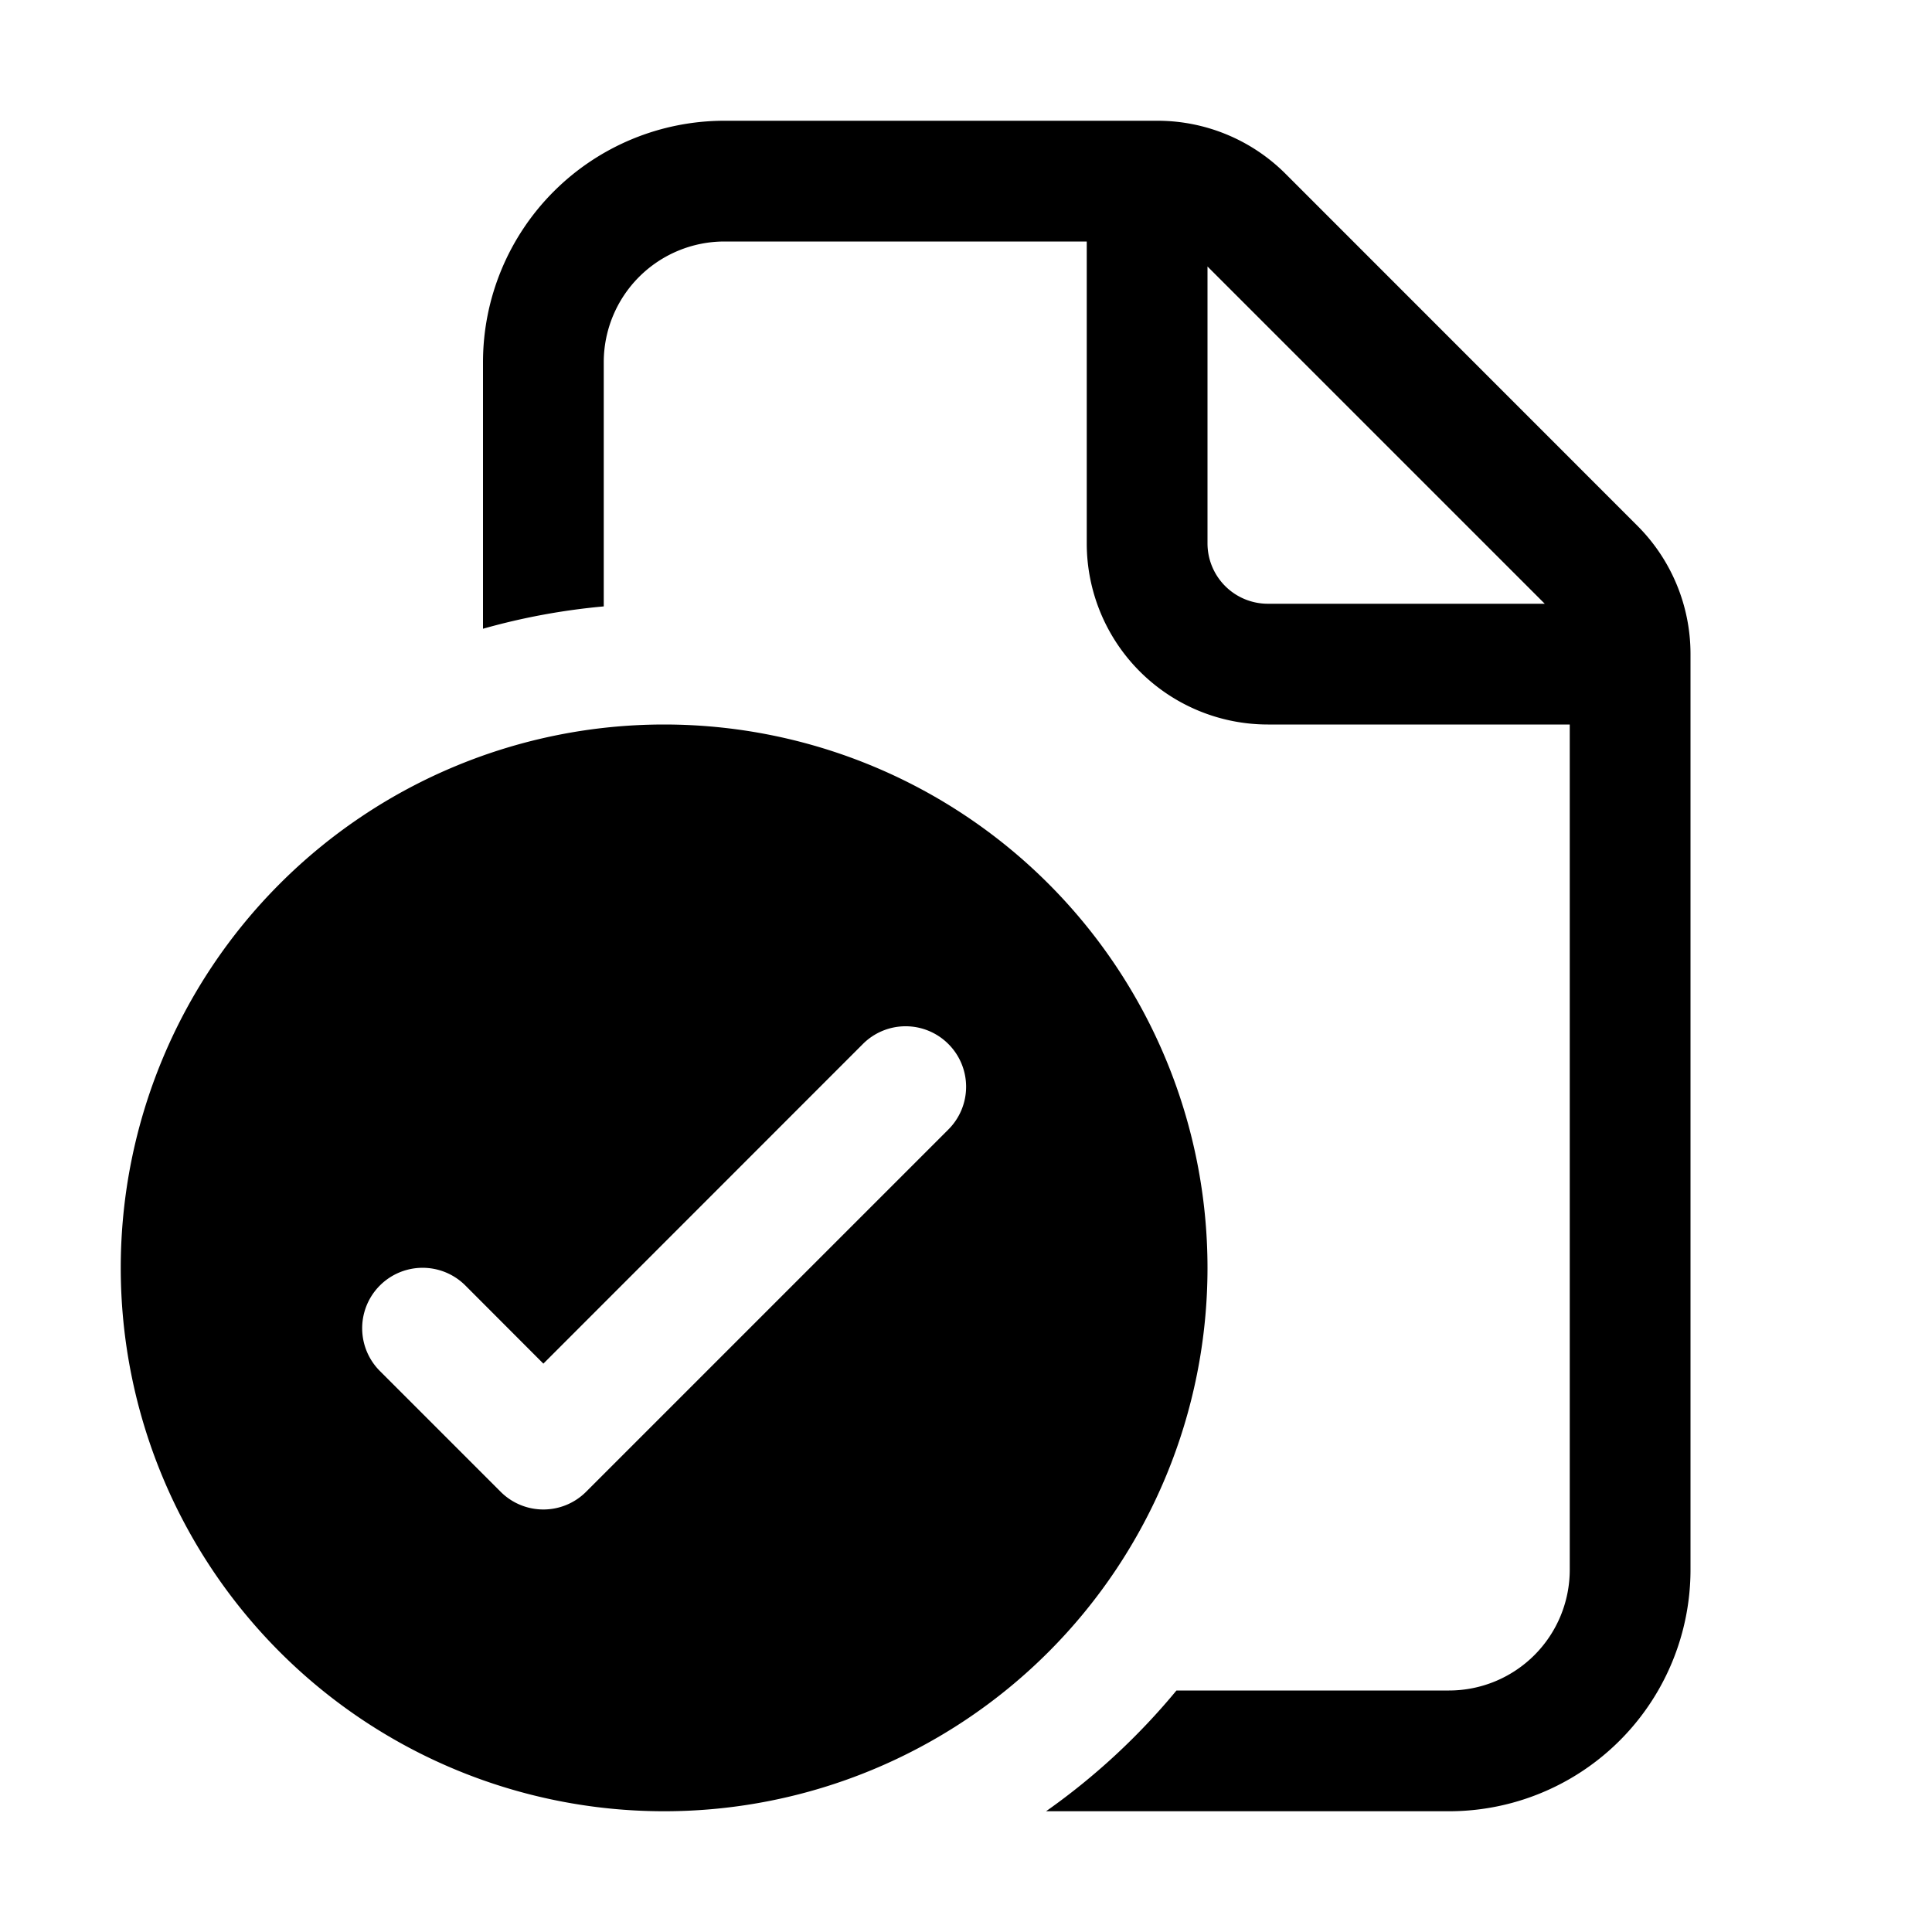 <svg xmlns="http://www.w3.org/2000/svg" width="16" height="16" viewBox="0 0 16 16"><path d="M6 1a2 2 0 0 0-2 2v2.207a5.48 5.48 0 0 1 1-.185V3a1 1 0 0 1 1-1h3v2.5A1.5 1.5 0 0 0 10.5 6H13v7a1 1 0 0 1-1 1H9.743a5.54 5.54 0 0 1-1.08 1H12a2 2 0 0 0 2-2V5.414a1.5 1.5 0 0 0-.44-1.06l-2.914-2.915A1.5 1.5 0 0 0 9.586 1H6Zm6.793 4H10.5a.5.5 0 0 1-.5-.5V2.207L12.793 5ZM10 10.5a4.5 4.5 0 1 1-9 0 4.5 4.5 0 0 1 9 0ZM7.854 8.646a.5.5 0 0 0-.708 0L4.5 11.293l-.646-.647a.5.5 0 0 0-.708.708l1 1a.5.5 0 0 0 .708 0l3-3a.5.5 0 0 0 0-.708Z"/></svg>